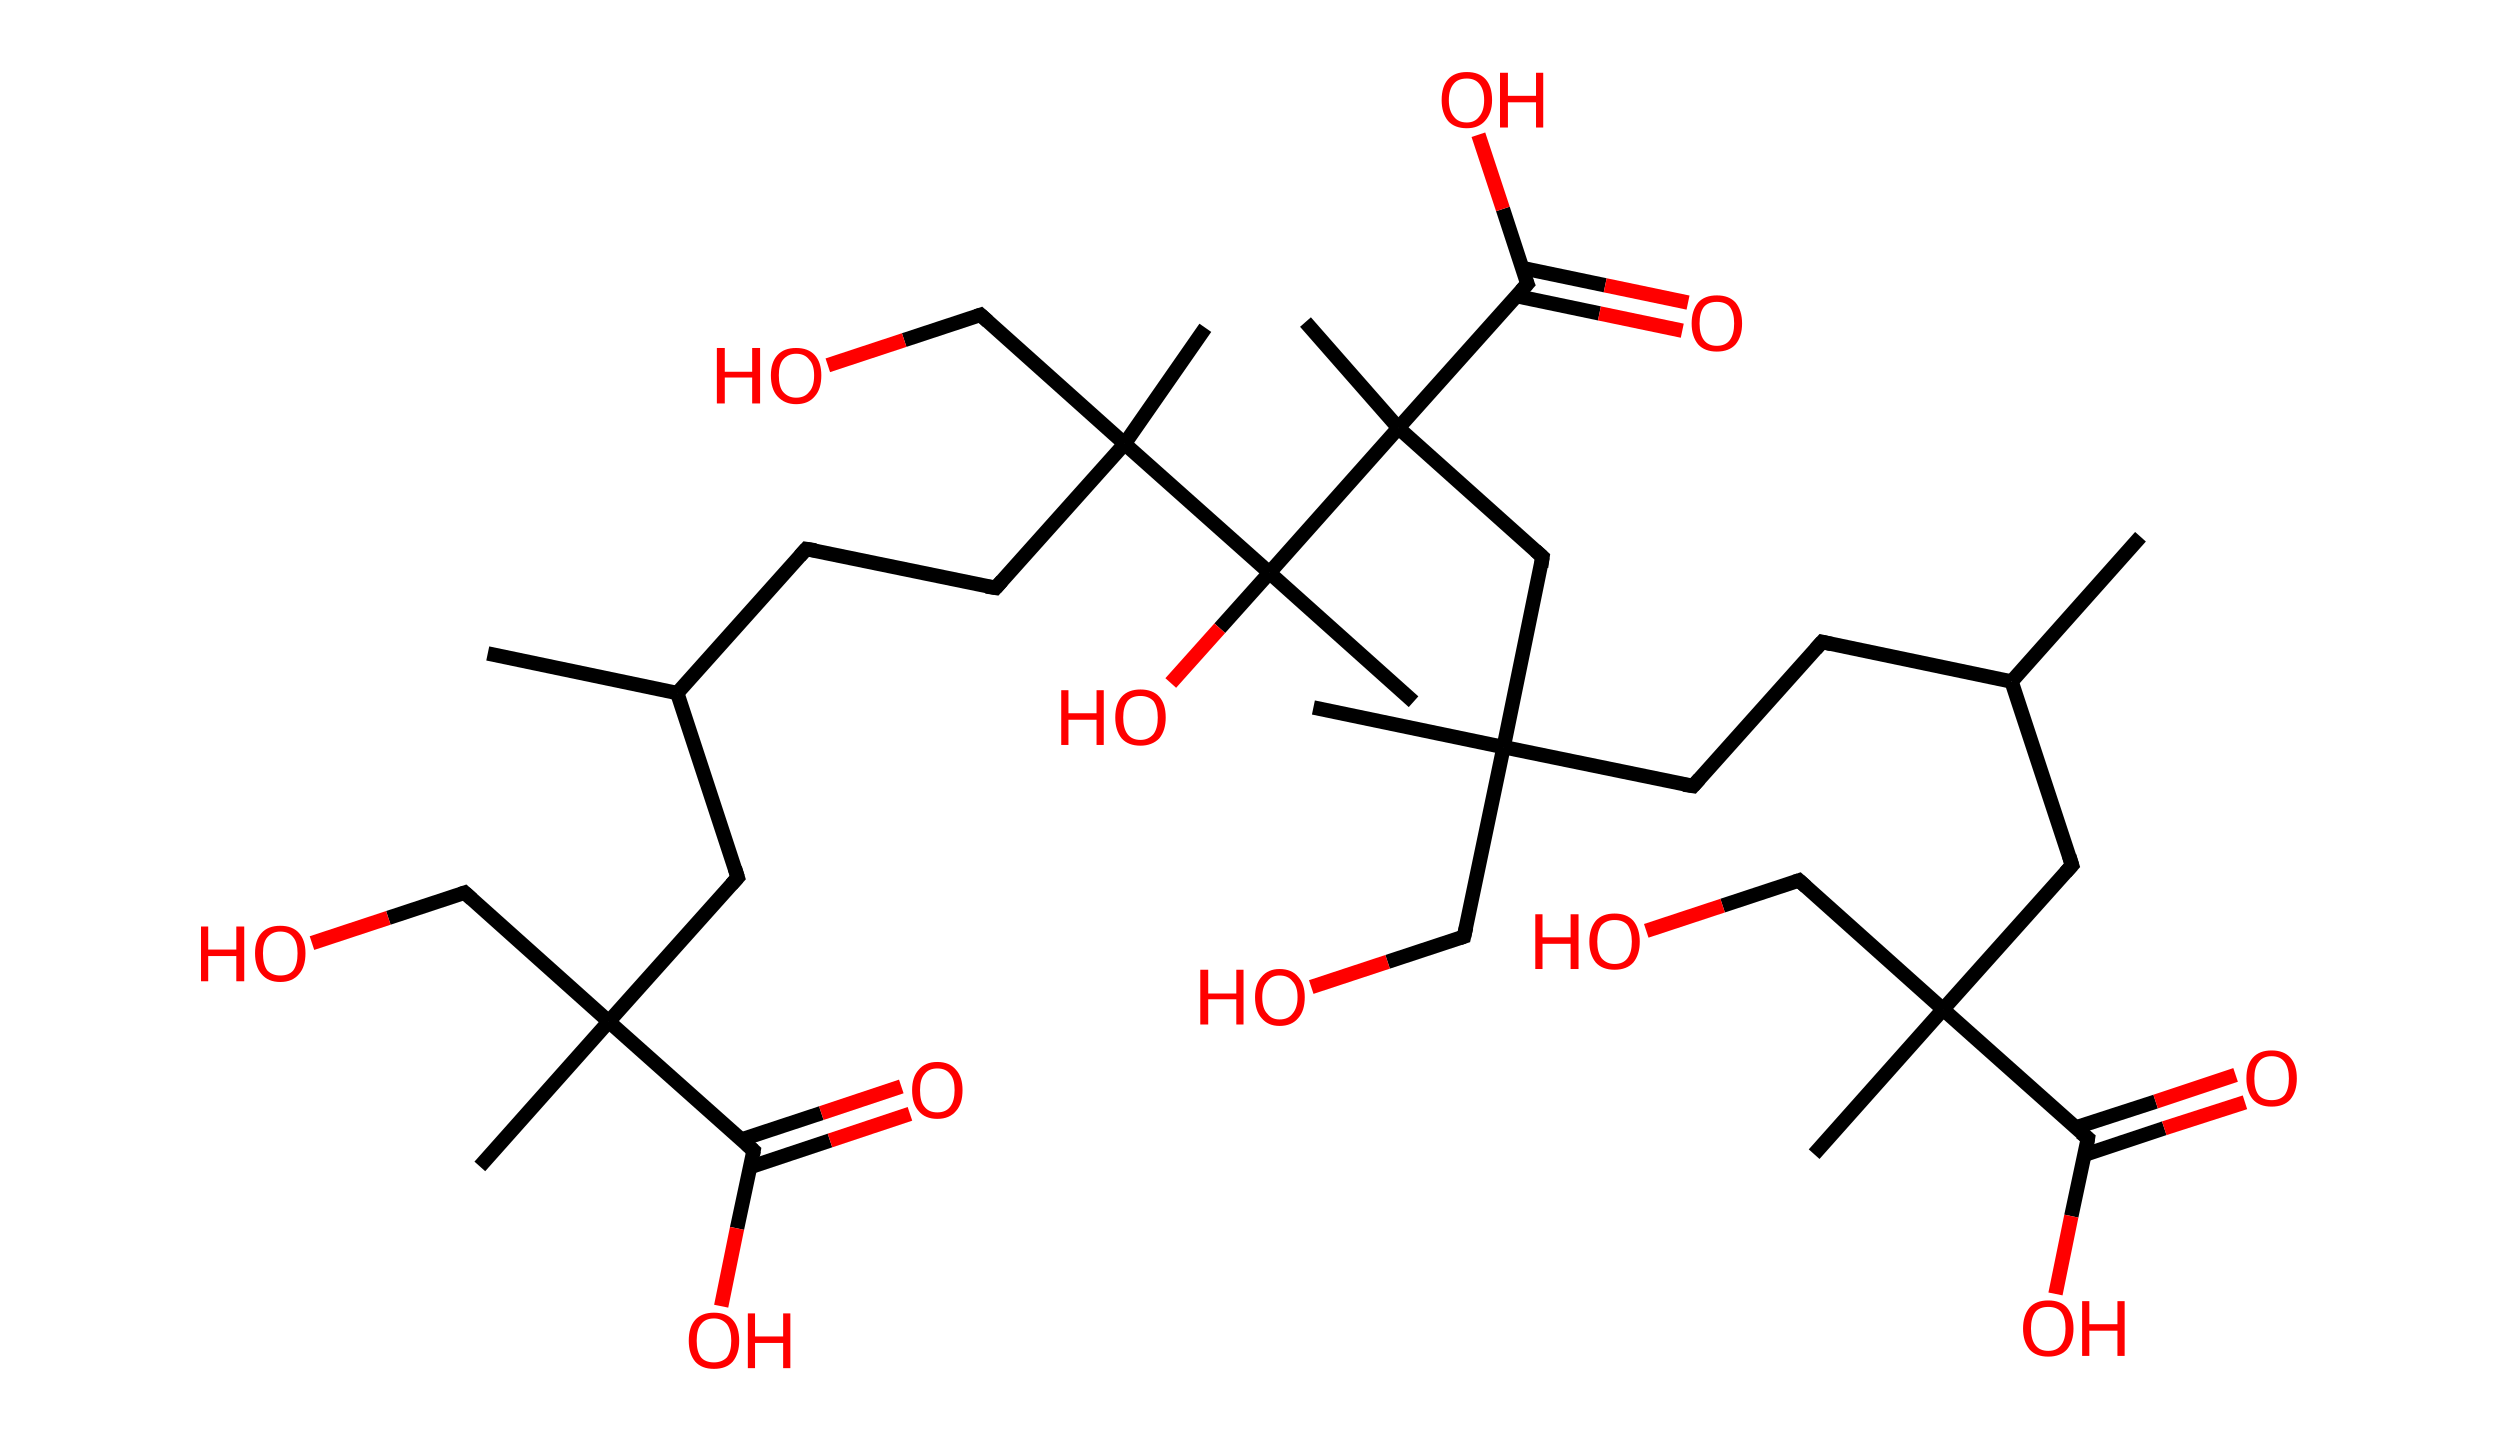 <?xml version='1.0' encoding='ASCII' standalone='yes'?>
<svg xmlns="http://www.w3.org/2000/svg" xmlns:rdkit="http://www.rdkit.org/xml" xmlns:xlink="http://www.w3.org/1999/xlink" version="1.1" baseProfile="full" xml:space="preserve" width="347px" height="200px" viewBox="0 0 347 200">
<!-- END OF HEADER -->
<rect style="opacity:1.0;fill:#FFFFFF;stroke:none" width="347.0" height="200.0" x="0.0" y="0.0"> </rect>
<path class="bond-0 atom-0 atom-1" d="M 297.1,74.5 L 279.2,94.6" style="fill:none;fill-rule:evenodd;stroke:#000000;stroke-width:2.0px;stroke-linecap:butt;stroke-linejoin:miter;stroke-opacity:1"/>
<path class="bond-1 atom-1 atom-2" d="M 279.2,94.6 L 252.9,89.1" style="fill:none;fill-rule:evenodd;stroke:#000000;stroke-width:2.0px;stroke-linecap:butt;stroke-linejoin:miter;stroke-opacity:1"/>
<path class="bond-2 atom-2 atom-3" d="M 252.9,89.1 L 235.0,109.1" style="fill:none;fill-rule:evenodd;stroke:#000000;stroke-width:2.0px;stroke-linecap:butt;stroke-linejoin:miter;stroke-opacity:1"/>
<path class="bond-3 atom-3 atom-4" d="M 235.0,109.1 L 208.7,103.7" style="fill:none;fill-rule:evenodd;stroke:#000000;stroke-width:2.0px;stroke-linecap:butt;stroke-linejoin:miter;stroke-opacity:1"/>
<path class="bond-4 atom-4 atom-5" d="M 208.7,103.7 L 182.3,98.2" style="fill:none;fill-rule:evenodd;stroke:#000000;stroke-width:2.0px;stroke-linecap:butt;stroke-linejoin:miter;stroke-opacity:1"/>
<path class="bond-5 atom-4 atom-6" d="M 208.7,103.7 L 203.2,130.0" style="fill:none;fill-rule:evenodd;stroke:#000000;stroke-width:2.0px;stroke-linecap:butt;stroke-linejoin:miter;stroke-opacity:1"/>
<path class="bond-6 atom-6 atom-7" d="M 203.2,130.0 L 192.6,133.5" style="fill:none;fill-rule:evenodd;stroke:#000000;stroke-width:2.0px;stroke-linecap:butt;stroke-linejoin:miter;stroke-opacity:1"/>
<path class="bond-6 atom-6 atom-7" d="M 192.6,133.5 L 182.0,137.0" style="fill:none;fill-rule:evenodd;stroke:#FF0000;stroke-width:2.0px;stroke-linecap:butt;stroke-linejoin:miter;stroke-opacity:1"/>
<path class="bond-7 atom-4 atom-8" d="M 208.7,103.7 L 214.1,77.3" style="fill:none;fill-rule:evenodd;stroke:#000000;stroke-width:2.0px;stroke-linecap:butt;stroke-linejoin:miter;stroke-opacity:1"/>
<path class="bond-8 atom-8 atom-9" d="M 214.1,77.3 L 194.1,59.4" style="fill:none;fill-rule:evenodd;stroke:#000000;stroke-width:2.0px;stroke-linecap:butt;stroke-linejoin:miter;stroke-opacity:1"/>
<path class="bond-9 atom-9 atom-10" d="M 194.1,59.4 L 181.2,44.7" style="fill:none;fill-rule:evenodd;stroke:#000000;stroke-width:2.0px;stroke-linecap:butt;stroke-linejoin:miter;stroke-opacity:1"/>
<path class="bond-10 atom-9 atom-11" d="M 194.1,59.4 L 212.0,39.4" style="fill:none;fill-rule:evenodd;stroke:#000000;stroke-width:2.0px;stroke-linecap:butt;stroke-linejoin:miter;stroke-opacity:1"/>
<path class="bond-11 atom-11 atom-12" d="M 210.5,41.1 L 222.0,43.5" style="fill:none;fill-rule:evenodd;stroke:#000000;stroke-width:2.0px;stroke-linecap:butt;stroke-linejoin:miter;stroke-opacity:1"/>
<path class="bond-11 atom-11 atom-12" d="M 222.0,43.5 L 233.5,45.9" style="fill:none;fill-rule:evenodd;stroke:#FF0000;stroke-width:2.0px;stroke-linecap:butt;stroke-linejoin:miter;stroke-opacity:1"/>
<path class="bond-11 atom-11 atom-12" d="M 211.3,37.2 L 222.8,39.6" style="fill:none;fill-rule:evenodd;stroke:#000000;stroke-width:2.0px;stroke-linecap:butt;stroke-linejoin:miter;stroke-opacity:1"/>
<path class="bond-11 atom-11 atom-12" d="M 222.8,39.6 L 234.3,42.0" style="fill:none;fill-rule:evenodd;stroke:#FF0000;stroke-width:2.0px;stroke-linecap:butt;stroke-linejoin:miter;stroke-opacity:1"/>
<path class="bond-12 atom-11 atom-13" d="M 212.0,39.4 L 208.6,29.0" style="fill:none;fill-rule:evenodd;stroke:#000000;stroke-width:2.0px;stroke-linecap:butt;stroke-linejoin:miter;stroke-opacity:1"/>
<path class="bond-12 atom-11 atom-13" d="M 208.6,29.0 L 205.2,18.7" style="fill:none;fill-rule:evenodd;stroke:#FF0000;stroke-width:2.0px;stroke-linecap:butt;stroke-linejoin:miter;stroke-opacity:1"/>
<path class="bond-13 atom-9 atom-14" d="M 194.1,59.4 L 176.2,79.5" style="fill:none;fill-rule:evenodd;stroke:#000000;stroke-width:2.0px;stroke-linecap:butt;stroke-linejoin:miter;stroke-opacity:1"/>
<path class="bond-14 atom-14 atom-15" d="M 176.2,79.5 L 196.2,97.4" style="fill:none;fill-rule:evenodd;stroke:#000000;stroke-width:2.0px;stroke-linecap:butt;stroke-linejoin:miter;stroke-opacity:1"/>
<path class="bond-15 atom-14 atom-16" d="M 176.2,79.5 L 169.3,87.2" style="fill:none;fill-rule:evenodd;stroke:#000000;stroke-width:2.0px;stroke-linecap:butt;stroke-linejoin:miter;stroke-opacity:1"/>
<path class="bond-15 atom-14 atom-16" d="M 169.3,87.2 L 162.5,94.8" style="fill:none;fill-rule:evenodd;stroke:#FF0000;stroke-width:2.0px;stroke-linecap:butt;stroke-linejoin:miter;stroke-opacity:1"/>
<path class="bond-16 atom-14 atom-17" d="M 176.2,79.5 L 156.1,61.6" style="fill:none;fill-rule:evenodd;stroke:#000000;stroke-width:2.0px;stroke-linecap:butt;stroke-linejoin:miter;stroke-opacity:1"/>
<path class="bond-17 atom-17 atom-18" d="M 156.1,61.6 L 167.3,45.5" style="fill:none;fill-rule:evenodd;stroke:#000000;stroke-width:2.0px;stroke-linecap:butt;stroke-linejoin:miter;stroke-opacity:1"/>
<path class="bond-18 atom-17 atom-19" d="M 156.1,61.6 L 136.1,43.7" style="fill:none;fill-rule:evenodd;stroke:#000000;stroke-width:2.0px;stroke-linecap:butt;stroke-linejoin:miter;stroke-opacity:1"/>
<path class="bond-19 atom-19 atom-20" d="M 136.1,43.7 L 125.5,47.2" style="fill:none;fill-rule:evenodd;stroke:#000000;stroke-width:2.0px;stroke-linecap:butt;stroke-linejoin:miter;stroke-opacity:1"/>
<path class="bond-19 atom-19 atom-20" d="M 125.5,47.2 L 114.9,50.7" style="fill:none;fill-rule:evenodd;stroke:#FF0000;stroke-width:2.0px;stroke-linecap:butt;stroke-linejoin:miter;stroke-opacity:1"/>
<path class="bond-20 atom-17 atom-21" d="M 156.1,61.6 L 138.2,81.6" style="fill:none;fill-rule:evenodd;stroke:#000000;stroke-width:2.0px;stroke-linecap:butt;stroke-linejoin:miter;stroke-opacity:1"/>
<path class="bond-21 atom-21 atom-22" d="M 138.2,81.6 L 111.9,76.2" style="fill:none;fill-rule:evenodd;stroke:#000000;stroke-width:2.0px;stroke-linecap:butt;stroke-linejoin:miter;stroke-opacity:1"/>
<path class="bond-22 atom-22 atom-23" d="M 111.9,76.2 L 94.0,96.2" style="fill:none;fill-rule:evenodd;stroke:#000000;stroke-width:2.0px;stroke-linecap:butt;stroke-linejoin:miter;stroke-opacity:1"/>
<path class="bond-23 atom-23 atom-24" d="M 94.0,96.2 L 67.7,90.7" style="fill:none;fill-rule:evenodd;stroke:#000000;stroke-width:2.0px;stroke-linecap:butt;stroke-linejoin:miter;stroke-opacity:1"/>
<path class="bond-24 atom-23 atom-25" d="M 94.0,96.2 L 102.4,121.8" style="fill:none;fill-rule:evenodd;stroke:#000000;stroke-width:2.0px;stroke-linecap:butt;stroke-linejoin:miter;stroke-opacity:1"/>
<path class="bond-25 atom-25 atom-26" d="M 102.4,121.8 L 84.5,141.8" style="fill:none;fill-rule:evenodd;stroke:#000000;stroke-width:2.0px;stroke-linecap:butt;stroke-linejoin:miter;stroke-opacity:1"/>
<path class="bond-26 atom-26 atom-27" d="M 84.5,141.8 L 66.6,161.9" style="fill:none;fill-rule:evenodd;stroke:#000000;stroke-width:2.0px;stroke-linecap:butt;stroke-linejoin:miter;stroke-opacity:1"/>
<path class="bond-27 atom-26 atom-28" d="M 84.5,141.8 L 64.5,123.9" style="fill:none;fill-rule:evenodd;stroke:#000000;stroke-width:2.0px;stroke-linecap:butt;stroke-linejoin:miter;stroke-opacity:1"/>
<path class="bond-28 atom-28 atom-29" d="M 64.5,123.9 L 53.9,127.4" style="fill:none;fill-rule:evenodd;stroke:#000000;stroke-width:2.0px;stroke-linecap:butt;stroke-linejoin:miter;stroke-opacity:1"/>
<path class="bond-28 atom-28 atom-29" d="M 53.9,127.4 L 43.3,130.9" style="fill:none;fill-rule:evenodd;stroke:#FF0000;stroke-width:2.0px;stroke-linecap:butt;stroke-linejoin:miter;stroke-opacity:1"/>
<path class="bond-29 atom-26 atom-30" d="M 84.5,141.8 L 104.6,159.7" style="fill:none;fill-rule:evenodd;stroke:#000000;stroke-width:2.0px;stroke-linecap:butt;stroke-linejoin:miter;stroke-opacity:1"/>
<path class="bond-30 atom-30 atom-31" d="M 104.1,162.0 L 115.2,158.3" style="fill:none;fill-rule:evenodd;stroke:#000000;stroke-width:2.0px;stroke-linecap:butt;stroke-linejoin:miter;stroke-opacity:1"/>
<path class="bond-30 atom-30 atom-31" d="M 115.2,158.3 L 126.3,154.6" style="fill:none;fill-rule:evenodd;stroke:#FF0000;stroke-width:2.0px;stroke-linecap:butt;stroke-linejoin:miter;stroke-opacity:1"/>
<path class="bond-30 atom-30 atom-31" d="M 102.8,158.2 L 114.0,154.5" style="fill:none;fill-rule:evenodd;stroke:#000000;stroke-width:2.0px;stroke-linecap:butt;stroke-linejoin:miter;stroke-opacity:1"/>
<path class="bond-30 atom-30 atom-31" d="M 114.0,154.5 L 125.1,150.8" style="fill:none;fill-rule:evenodd;stroke:#FF0000;stroke-width:2.0px;stroke-linecap:butt;stroke-linejoin:miter;stroke-opacity:1"/>
<path class="bond-31 atom-30 atom-32" d="M 104.6,159.7 L 102.3,170.5" style="fill:none;fill-rule:evenodd;stroke:#000000;stroke-width:2.0px;stroke-linecap:butt;stroke-linejoin:miter;stroke-opacity:1"/>
<path class="bond-31 atom-30 atom-32" d="M 102.3,170.5 L 100.1,181.3" style="fill:none;fill-rule:evenodd;stroke:#FF0000;stroke-width:2.0px;stroke-linecap:butt;stroke-linejoin:miter;stroke-opacity:1"/>
<path class="bond-32 atom-1 atom-33" d="M 279.2,94.6 L 287.6,120.1" style="fill:none;fill-rule:evenodd;stroke:#000000;stroke-width:2.0px;stroke-linecap:butt;stroke-linejoin:miter;stroke-opacity:1"/>
<path class="bond-33 atom-33 atom-34" d="M 287.6,120.1 L 269.7,140.1" style="fill:none;fill-rule:evenodd;stroke:#000000;stroke-width:2.0px;stroke-linecap:butt;stroke-linejoin:miter;stroke-opacity:1"/>
<path class="bond-34 atom-34 atom-35" d="M 269.7,140.1 L 251.8,160.2" style="fill:none;fill-rule:evenodd;stroke:#000000;stroke-width:2.0px;stroke-linecap:butt;stroke-linejoin:miter;stroke-opacity:1"/>
<path class="bond-35 atom-34 atom-36" d="M 269.7,140.1 L 249.7,122.2" style="fill:none;fill-rule:evenodd;stroke:#000000;stroke-width:2.0px;stroke-linecap:butt;stroke-linejoin:miter;stroke-opacity:1"/>
<path class="bond-36 atom-36 atom-37" d="M 249.7,122.2 L 239.1,125.7" style="fill:none;fill-rule:evenodd;stroke:#000000;stroke-width:2.0px;stroke-linecap:butt;stroke-linejoin:miter;stroke-opacity:1"/>
<path class="bond-36 atom-36 atom-37" d="M 239.1,125.7 L 228.5,129.2" style="fill:none;fill-rule:evenodd;stroke:#FF0000;stroke-width:2.0px;stroke-linecap:butt;stroke-linejoin:miter;stroke-opacity:1"/>
<path class="bond-37 atom-34 atom-38" d="M 269.7,140.1 L 289.8,158.0" style="fill:none;fill-rule:evenodd;stroke:#000000;stroke-width:2.0px;stroke-linecap:butt;stroke-linejoin:miter;stroke-opacity:1"/>
<path class="bond-38 atom-38 atom-39" d="M 289.3,160.3 L 300.4,156.6" style="fill:none;fill-rule:evenodd;stroke:#000000;stroke-width:2.0px;stroke-linecap:butt;stroke-linejoin:miter;stroke-opacity:1"/>
<path class="bond-38 atom-38 atom-39" d="M 300.4,156.6 L 311.6,153.0" style="fill:none;fill-rule:evenodd;stroke:#FF0000;stroke-width:2.0px;stroke-linecap:butt;stroke-linejoin:miter;stroke-opacity:1"/>
<path class="bond-38 atom-38 atom-39" d="M 288.1,156.5 L 299.2,152.9" style="fill:none;fill-rule:evenodd;stroke:#000000;stroke-width:2.0px;stroke-linecap:butt;stroke-linejoin:miter;stroke-opacity:1"/>
<path class="bond-38 atom-38 atom-39" d="M 299.2,152.9 L 310.3,149.2" style="fill:none;fill-rule:evenodd;stroke:#FF0000;stroke-width:2.0px;stroke-linecap:butt;stroke-linejoin:miter;stroke-opacity:1"/>
<path class="bond-39 atom-38 atom-40" d="M 289.8,158.0 L 287.5,168.8" style="fill:none;fill-rule:evenodd;stroke:#000000;stroke-width:2.0px;stroke-linecap:butt;stroke-linejoin:miter;stroke-opacity:1"/>
<path class="bond-39 atom-38 atom-40" d="M 287.5,168.8 L 285.3,179.6" style="fill:none;fill-rule:evenodd;stroke:#FF0000;stroke-width:2.0px;stroke-linecap:butt;stroke-linejoin:miter;stroke-opacity:1"/>
<path d="M 254.2,89.4 L 252.9,89.1 L 252.0,90.1" style="fill:none;stroke:#000000;stroke-width:2.0px;stroke-linecap:butt;stroke-linejoin:miter;stroke-opacity:1;"/>
<path d="M 235.9,108.1 L 235.0,109.1 L 233.7,108.9" style="fill:none;stroke:#000000;stroke-width:2.0px;stroke-linecap:butt;stroke-linejoin:miter;stroke-opacity:1;"/>
<path d="M 203.5,128.7 L 203.2,130.0 L 202.6,130.2" style="fill:none;stroke:#000000;stroke-width:2.0px;stroke-linecap:butt;stroke-linejoin:miter;stroke-opacity:1;"/>
<path d="M 213.9,78.7 L 214.1,77.3 L 213.1,76.4" style="fill:none;stroke:#000000;stroke-width:2.0px;stroke-linecap:butt;stroke-linejoin:miter;stroke-opacity:1;"/>
<path d="M 211.1,40.4 L 212.0,39.4 L 211.8,38.9" style="fill:none;stroke:#000000;stroke-width:2.0px;stroke-linecap:butt;stroke-linejoin:miter;stroke-opacity:1;"/>
<path d="M 137.1,44.6 L 136.1,43.7 L 135.5,43.9" style="fill:none;stroke:#000000;stroke-width:2.0px;stroke-linecap:butt;stroke-linejoin:miter;stroke-opacity:1;"/>
<path d="M 139.1,80.6 L 138.2,81.6 L 136.9,81.4" style="fill:none;stroke:#000000;stroke-width:2.0px;stroke-linecap:butt;stroke-linejoin:miter;stroke-opacity:1;"/>
<path d="M 113.2,76.4 L 111.9,76.2 L 111.0,77.2" style="fill:none;stroke:#000000;stroke-width:2.0px;stroke-linecap:butt;stroke-linejoin:miter;stroke-opacity:1;"/>
<path d="M 102.0,120.5 L 102.4,121.8 L 101.5,122.8" style="fill:none;stroke:#000000;stroke-width:2.0px;stroke-linecap:butt;stroke-linejoin:miter;stroke-opacity:1;"/>
<path d="M 65.5,124.8 L 64.5,123.9 L 63.9,124.1" style="fill:none;stroke:#000000;stroke-width:2.0px;stroke-linecap:butt;stroke-linejoin:miter;stroke-opacity:1;"/>
<path d="M 103.6,158.8 L 104.6,159.7 L 104.5,160.3" style="fill:none;stroke:#000000;stroke-width:2.0px;stroke-linecap:butt;stroke-linejoin:miter;stroke-opacity:1;"/>
<path d="M 287.2,118.8 L 287.6,120.1 L 286.7,121.1" style="fill:none;stroke:#000000;stroke-width:2.0px;stroke-linecap:butt;stroke-linejoin:miter;stroke-opacity:1;"/>
<path d="M 250.7,123.1 L 249.7,122.2 L 249.1,122.4" style="fill:none;stroke:#000000;stroke-width:2.0px;stroke-linecap:butt;stroke-linejoin:miter;stroke-opacity:1;"/>
<path d="M 288.8,157.2 L 289.8,158.0 L 289.7,158.6" style="fill:none;stroke:#000000;stroke-width:2.0px;stroke-linecap:butt;stroke-linejoin:miter;stroke-opacity:1;"/>
<path class="atom-7" d="M 166.6 134.6 L 167.7 134.6 L 167.7 137.9 L 171.6 137.9 L 171.6 134.6 L 172.6 134.6 L 172.6 142.2 L 171.6 142.2 L 171.6 138.7 L 167.7 138.7 L 167.7 142.2 L 166.6 142.2 L 166.6 134.6 " fill="#FF0000"/>
<path class="atom-7" d="M 174.2 138.4 Q 174.2 136.6, 175.1 135.6 Q 176.0 134.5, 177.6 134.5 Q 179.3 134.5, 180.2 135.6 Q 181.1 136.6, 181.1 138.4 Q 181.1 140.3, 180.2 141.3 Q 179.3 142.4, 177.6 142.4 Q 176.0 142.4, 175.1 141.3 Q 174.2 140.3, 174.2 138.4 M 177.6 141.5 Q 178.8 141.5, 179.4 140.7 Q 180.1 139.9, 180.1 138.4 Q 180.1 136.9, 179.4 136.2 Q 178.8 135.4, 177.6 135.4 Q 176.5 135.4, 175.9 136.2 Q 175.2 136.9, 175.2 138.4 Q 175.2 140.0, 175.9 140.7 Q 176.5 141.5, 177.6 141.5 " fill="#FF0000"/>
<path class="atom-12" d="M 234.8 44.9 Q 234.8 43.1, 235.7 42.0 Q 236.6 41.0, 238.3 41.0 Q 240.0 41.0, 240.9 42.0 Q 241.8 43.1, 241.8 44.9 Q 241.8 46.7, 240.9 47.8 Q 240.0 48.8, 238.3 48.8 Q 236.6 48.8, 235.7 47.8 Q 234.8 46.7, 234.8 44.9 M 238.3 48.0 Q 239.5 48.0, 240.1 47.2 Q 240.7 46.4, 240.7 44.9 Q 240.7 43.4, 240.1 42.6 Q 239.5 41.9, 238.3 41.9 Q 237.1 41.9, 236.5 42.6 Q 235.9 43.4, 235.9 44.9 Q 235.9 46.4, 236.5 47.2 Q 237.1 48.0, 238.3 48.0 " fill="#FF0000"/>
<path class="atom-13" d="M 200.1 13.9 Q 200.1 12.0, 201.0 11.0 Q 201.9 10.0, 203.6 10.0 Q 205.3 10.0, 206.2 11.0 Q 207.1 12.0, 207.1 13.9 Q 207.1 15.7, 206.1 16.8 Q 205.2 17.8, 203.6 17.8 Q 201.9 17.8, 201.0 16.8 Q 200.1 15.7, 200.1 13.9 M 203.6 17.0 Q 204.7 17.0, 205.3 16.2 Q 206.0 15.4, 206.0 13.9 Q 206.0 12.4, 205.3 11.6 Q 204.7 10.9, 203.6 10.9 Q 202.4 10.9, 201.8 11.6 Q 201.1 12.4, 201.1 13.9 Q 201.1 15.4, 201.8 16.2 Q 202.4 17.0, 203.6 17.0 " fill="#FF0000"/>
<path class="atom-13" d="M 208.2 10.1 L 209.3 10.1 L 209.3 13.3 L 213.2 13.3 L 213.2 10.1 L 214.2 10.1 L 214.2 17.7 L 213.2 17.7 L 213.2 14.2 L 209.3 14.2 L 209.3 17.7 L 208.2 17.7 L 208.2 10.1 " fill="#FF0000"/>
<path class="atom-16" d="M 147.3 95.8 L 148.3 95.8 L 148.3 99.0 L 152.2 99.0 L 152.2 95.8 L 153.2 95.8 L 153.2 103.4 L 152.2 103.4 L 152.2 99.9 L 148.3 99.9 L 148.3 103.4 L 147.3 103.4 L 147.3 95.8 " fill="#FF0000"/>
<path class="atom-16" d="M 154.8 99.6 Q 154.8 97.7, 155.7 96.7 Q 156.6 95.7, 158.3 95.7 Q 160.0 95.7, 160.9 96.7 Q 161.8 97.7, 161.8 99.6 Q 161.8 101.4, 160.9 102.5 Q 159.9 103.5, 158.3 103.5 Q 156.6 103.5, 155.7 102.5 Q 154.8 101.4, 154.8 99.6 M 158.3 102.7 Q 159.4 102.7, 160.1 101.9 Q 160.7 101.1, 160.7 99.6 Q 160.7 98.1, 160.1 97.3 Q 159.4 96.6, 158.3 96.6 Q 157.1 96.6, 156.5 97.3 Q 155.9 98.1, 155.9 99.6 Q 155.9 101.1, 156.5 101.9 Q 157.1 102.7, 158.3 102.7 " fill="#FF0000"/>
<path class="atom-20" d="M 99.5 48.3 L 100.6 48.3 L 100.6 51.6 L 104.4 51.6 L 104.4 48.3 L 105.5 48.3 L 105.5 56.0 L 104.4 56.0 L 104.4 52.4 L 100.6 52.4 L 100.6 56.0 L 99.5 56.0 L 99.5 48.3 " fill="#FF0000"/>
<path class="atom-20" d="M 107.0 52.1 Q 107.0 50.3, 107.9 49.3 Q 108.8 48.3, 110.5 48.3 Q 112.2 48.3, 113.1 49.3 Q 114.0 50.3, 114.0 52.1 Q 114.0 54.0, 113.1 55.0 Q 112.2 56.1, 110.5 56.1 Q 108.9 56.1, 107.9 55.0 Q 107.0 54.0, 107.0 52.1 M 110.5 55.2 Q 111.7 55.2, 112.3 54.4 Q 113.0 53.7, 113.0 52.1 Q 113.0 50.6, 112.3 49.9 Q 111.7 49.1, 110.5 49.1 Q 109.4 49.1, 108.7 49.9 Q 108.1 50.6, 108.1 52.1 Q 108.1 53.7, 108.7 54.4 Q 109.4 55.2, 110.5 55.2 " fill="#FF0000"/>
<path class="atom-29" d="M 27.9 128.6 L 28.9 128.6 L 28.9 131.8 L 32.8 131.8 L 32.8 128.6 L 33.9 128.6 L 33.9 136.2 L 32.8 136.2 L 32.8 132.7 L 28.9 132.7 L 28.9 136.2 L 27.9 136.2 L 27.9 128.6 " fill="#FF0000"/>
<path class="atom-29" d="M 35.4 132.3 Q 35.4 130.5, 36.3 129.5 Q 37.2 128.5, 38.9 128.5 Q 40.6 128.5, 41.5 129.5 Q 42.4 130.5, 42.4 132.3 Q 42.4 134.2, 41.5 135.2 Q 40.6 136.3, 38.9 136.3 Q 37.2 136.3, 36.3 135.2 Q 35.4 134.2, 35.4 132.3 M 38.9 135.4 Q 40.1 135.4, 40.7 134.7 Q 41.3 133.9, 41.3 132.3 Q 41.3 130.8, 40.7 130.1 Q 40.1 129.3, 38.9 129.3 Q 37.8 129.3, 37.1 130.1 Q 36.5 130.8, 36.5 132.3 Q 36.5 133.9, 37.1 134.7 Q 37.8 135.4, 38.9 135.4 " fill="#FF0000"/>
<path class="atom-31" d="M 126.6 151.3 Q 126.6 149.5, 127.5 148.5 Q 128.4 147.4, 130.1 147.4 Q 131.8 147.4, 132.7 148.5 Q 133.6 149.5, 133.6 151.3 Q 133.6 153.2, 132.7 154.2 Q 131.8 155.3, 130.1 155.3 Q 128.4 155.3, 127.5 154.2 Q 126.6 153.2, 126.6 151.3 M 130.1 154.4 Q 131.3 154.4, 131.9 153.6 Q 132.5 152.8, 132.5 151.3 Q 132.5 149.8, 131.9 149.1 Q 131.3 148.3, 130.1 148.3 Q 128.9 148.3, 128.3 149.1 Q 127.7 149.8, 127.7 151.3 Q 127.7 152.9, 128.3 153.6 Q 128.9 154.4, 130.1 154.4 " fill="#FF0000"/>
<path class="atom-32" d="M 95.6 186.1 Q 95.6 184.2, 96.5 183.2 Q 97.4 182.2, 99.1 182.2 Q 100.8 182.2, 101.7 183.2 Q 102.6 184.2, 102.6 186.1 Q 102.6 187.9, 101.7 189.0 Q 100.8 190.0, 99.1 190.0 Q 97.4 190.0, 96.5 189.0 Q 95.6 187.9, 95.6 186.1 M 99.1 189.1 Q 100.2 189.1, 100.9 188.4 Q 101.5 187.6, 101.5 186.1 Q 101.5 184.6, 100.9 183.8 Q 100.2 183.0, 99.1 183.0 Q 97.9 183.0, 97.3 183.8 Q 96.7 184.5, 96.7 186.1 Q 96.7 187.6, 97.3 188.4 Q 97.9 189.1, 99.1 189.1 " fill="#FF0000"/>
<path class="atom-32" d="M 103.8 182.3 L 104.8 182.3 L 104.8 185.5 L 108.7 185.5 L 108.7 182.3 L 109.7 182.3 L 109.7 189.9 L 108.7 189.9 L 108.7 186.4 L 104.8 186.4 L 104.8 189.9 L 103.8 189.9 L 103.8 182.3 " fill="#FF0000"/>
<path class="atom-37" d="M 213.1 126.9 L 214.1 126.9 L 214.1 130.1 L 218.0 130.1 L 218.0 126.9 L 219.1 126.9 L 219.1 134.5 L 218.0 134.5 L 218.0 131.0 L 214.1 131.0 L 214.1 134.5 L 213.1 134.5 L 213.1 126.9 " fill="#FF0000"/>
<path class="atom-37" d="M 220.6 130.7 Q 220.6 128.9, 221.5 127.8 Q 222.4 126.8, 224.1 126.8 Q 225.8 126.8, 226.7 127.8 Q 227.6 128.9, 227.6 130.7 Q 227.6 132.5, 226.7 133.6 Q 225.8 134.6, 224.1 134.6 Q 222.4 134.6, 221.5 133.6 Q 220.6 132.5, 220.6 130.7 M 224.1 133.8 Q 225.3 133.8, 225.9 133.0 Q 226.5 132.2, 226.5 130.7 Q 226.5 129.2, 225.9 128.4 Q 225.3 127.7, 224.1 127.7 Q 223.0 127.7, 222.3 128.4 Q 221.7 129.2, 221.7 130.7 Q 221.7 132.2, 222.3 133.0 Q 223.0 133.8, 224.1 133.8 " fill="#FF0000"/>
<path class="atom-39" d="M 311.8 149.7 Q 311.8 147.8, 312.7 146.8 Q 313.6 145.8, 315.3 145.8 Q 317.0 145.8, 317.9 146.8 Q 318.8 147.8, 318.8 149.7 Q 318.8 151.5, 317.9 152.6 Q 317.0 153.6, 315.3 153.6 Q 313.6 153.6, 312.7 152.6 Q 311.8 151.5, 311.8 149.7 M 315.3 152.7 Q 316.5 152.7, 317.1 152.0 Q 317.7 151.2, 317.7 149.7 Q 317.7 148.2, 317.1 147.4 Q 316.5 146.6, 315.3 146.6 Q 314.1 146.6, 313.5 147.4 Q 312.9 148.1, 312.9 149.7 Q 312.9 151.2, 313.5 152.0 Q 314.1 152.7, 315.3 152.7 " fill="#FF0000"/>
<path class="atom-40" d="M 280.8 184.4 Q 280.8 182.6, 281.7 181.5 Q 282.6 180.5, 284.3 180.5 Q 286.0 180.5, 286.9 181.5 Q 287.8 182.6, 287.8 184.4 Q 287.8 186.2, 286.9 187.3 Q 286.0 188.3, 284.3 188.3 Q 282.6 188.3, 281.7 187.3 Q 280.8 186.2, 280.8 184.4 M 284.3 187.5 Q 285.5 187.5, 286.1 186.7 Q 286.7 185.9, 286.7 184.4 Q 286.7 182.9, 286.1 182.1 Q 285.5 181.4, 284.3 181.4 Q 283.1 181.4, 282.5 182.1 Q 281.9 182.9, 281.9 184.4 Q 281.9 185.9, 282.5 186.7 Q 283.1 187.5, 284.3 187.5 " fill="#FF0000"/>
<path class="atom-40" d="M 289.0 180.6 L 290.0 180.6 L 290.0 183.8 L 293.9 183.8 L 293.9 180.6 L 294.9 180.6 L 294.9 188.2 L 293.9 188.2 L 293.9 184.7 L 290.0 184.7 L 290.0 188.2 L 289.0 188.2 L 289.0 180.6 " fill="#FF0000"/>
</svg>
